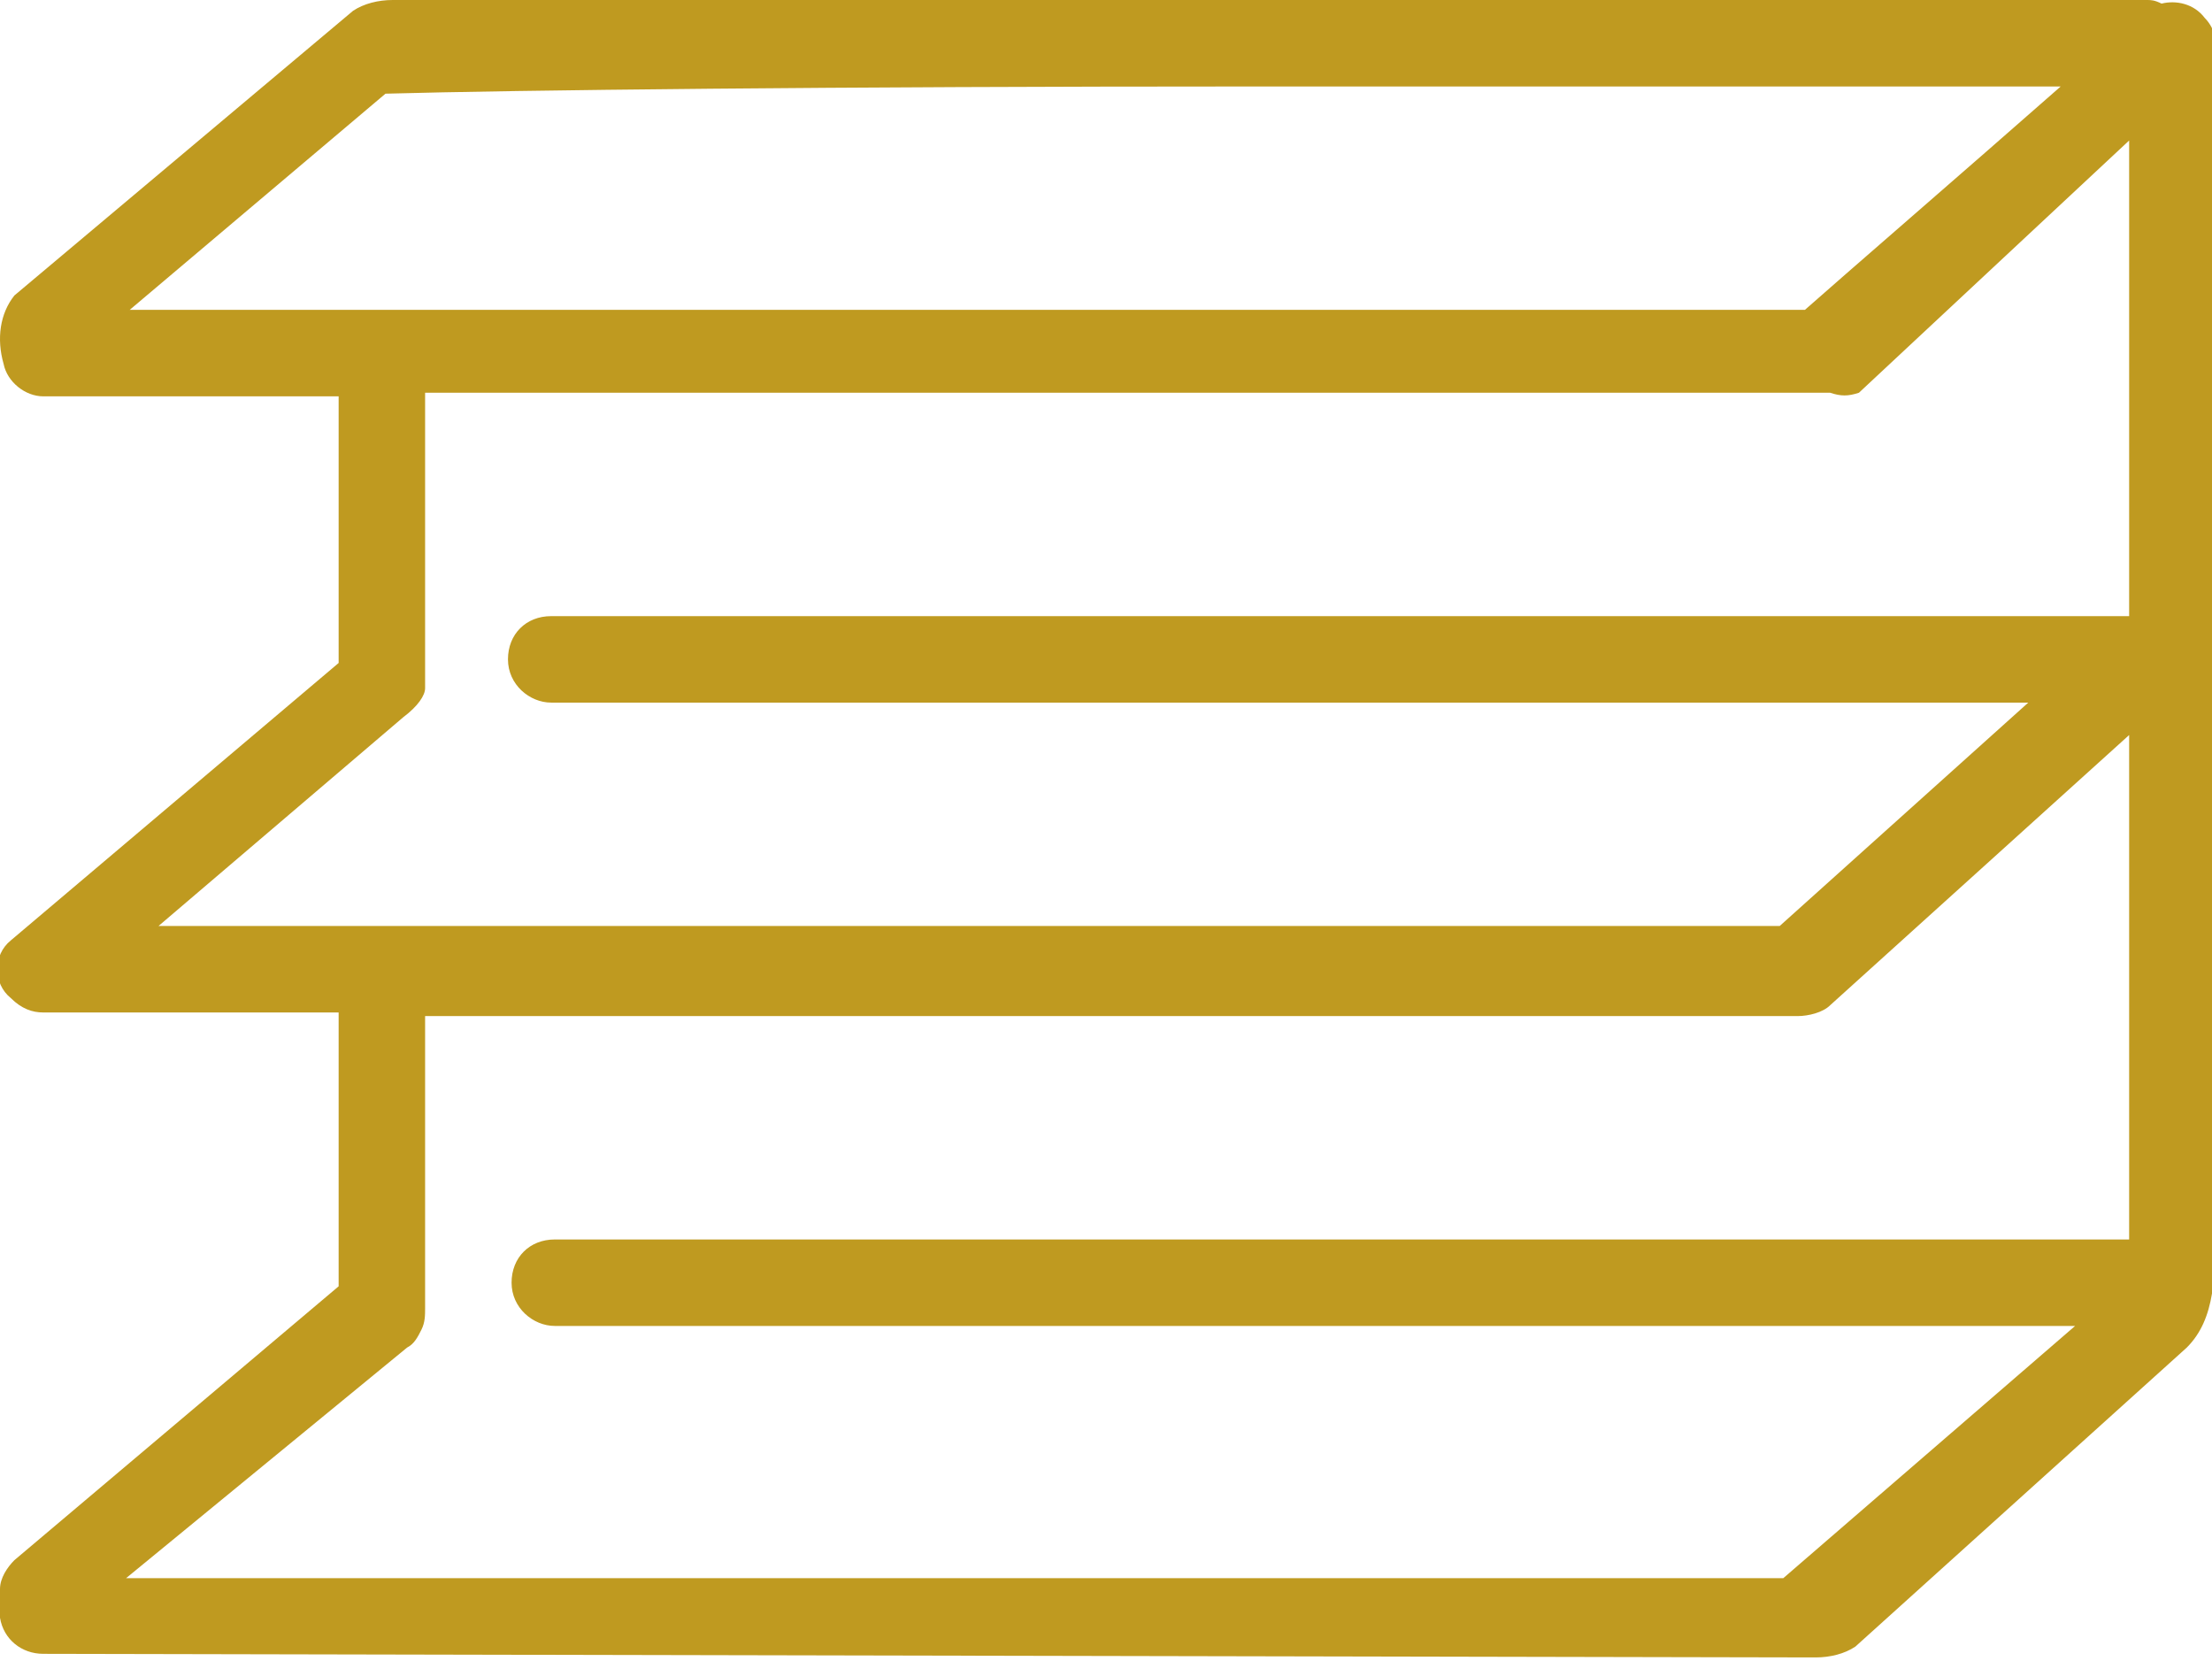 <?xml version="1.0" encoding="utf-8"?>
<!-- Generator: Adobe Illustrator 25.2.3, SVG Export Plug-In . SVG Version: 6.00 Build 0)  -->
<svg version="1.1" id="Layer_1" xmlns="http://www.w3.org/2000/svg" xmlns:xlink="http://www.w3.org/1999/xlink" x="0px" y="0px"
	 viewBox="0 0 61.4 46.1" style="enable-background:new 0 0 61.4 46.1;" xml:space="preserve">
<style type="text/css">
	.st0{fill:#BF9A20;}
</style>
<path class="st0" d="M61.4,35.9c-0.1,0.6-0.3,1.1-0.7,1.5l-9.2,8.3c-0.3,0.2-0.7,0.3-1.1,0.3L1.2,45.9c-0.6,0-1.1-0.4-1.2-1
	c0-0.3,0-0.5,0-0.8c0-0.3,0.2-0.6,0.4-0.8l9-7.6v-7.6H1.2c-0.3,0-0.6-0.1-0.9-0.4c-0.5-0.4-0.5-1.2,0-1.6c0,0,0,0,0,0l9.1-7.7v-7.4
	H1.2c-0.5,0-1-0.4-1.1-0.9C-0.1,9.4,0,8.7,0.4,8.2l9.4-7.9C10.1,0.1,10.5,0,10.9,0h0c0,0,0.3,0,0.4,0c2.8,0,35.3,0,41.1,0l5.8,0
	c1.8,0,1.4,0,1.4,0c0.1,0,0.2,0,0.4,0.1c0.4-0.1,0.9,0,1.2,0.4c0.3,0.3,0.4,0.8,0.3,1.2h0.1v34.2l0,0L61.4,35.9L61.4,35.9z
	 M59.1,34.4v-14l-8.3,7.5c-0.2,0.2-0.6,0.3-0.9,0.3c0,0-0.1,0-0.1,0H11.8v8.1c0,0.2,0,0.4-0.1,0.6c-0.1,0.2-0.2,0.4-0.4,0.5
	l-7.8,6.4h46l8.1-7H15.4c-0.6,0-1.2-0.5-1.2-1.2s0.5-1.2,1.2-1.2c0,0,0,0,0,0L59.1,34.4z M59.1,17.2V3.9l-7.5,7
	c-0.3,0.1-0.5,0.1-0.8,0c-0.2,0-0.3,0-0.5,0H11.8v8.2c0,0.2-0.2,0.5-0.6,0.8l-6.8,5.8h45l6.9-6.2h-41c-0.6,0-1.2-0.5-1.2-1.2
	s0.5-1.2,1.2-1.2c0,0,0,0,0,0H59.1z M10.7,2.6l-7.1,6h46.3c0.1,0,0.1,0,0.2,0c0.9-0.8,4.6-4,7.1-6.2l-4.5,0l-17.2,0h-0.7
	C23.1,2.4,14.3,2.5,10.7,2.6L10.7,2.6z"/>
</svg>
